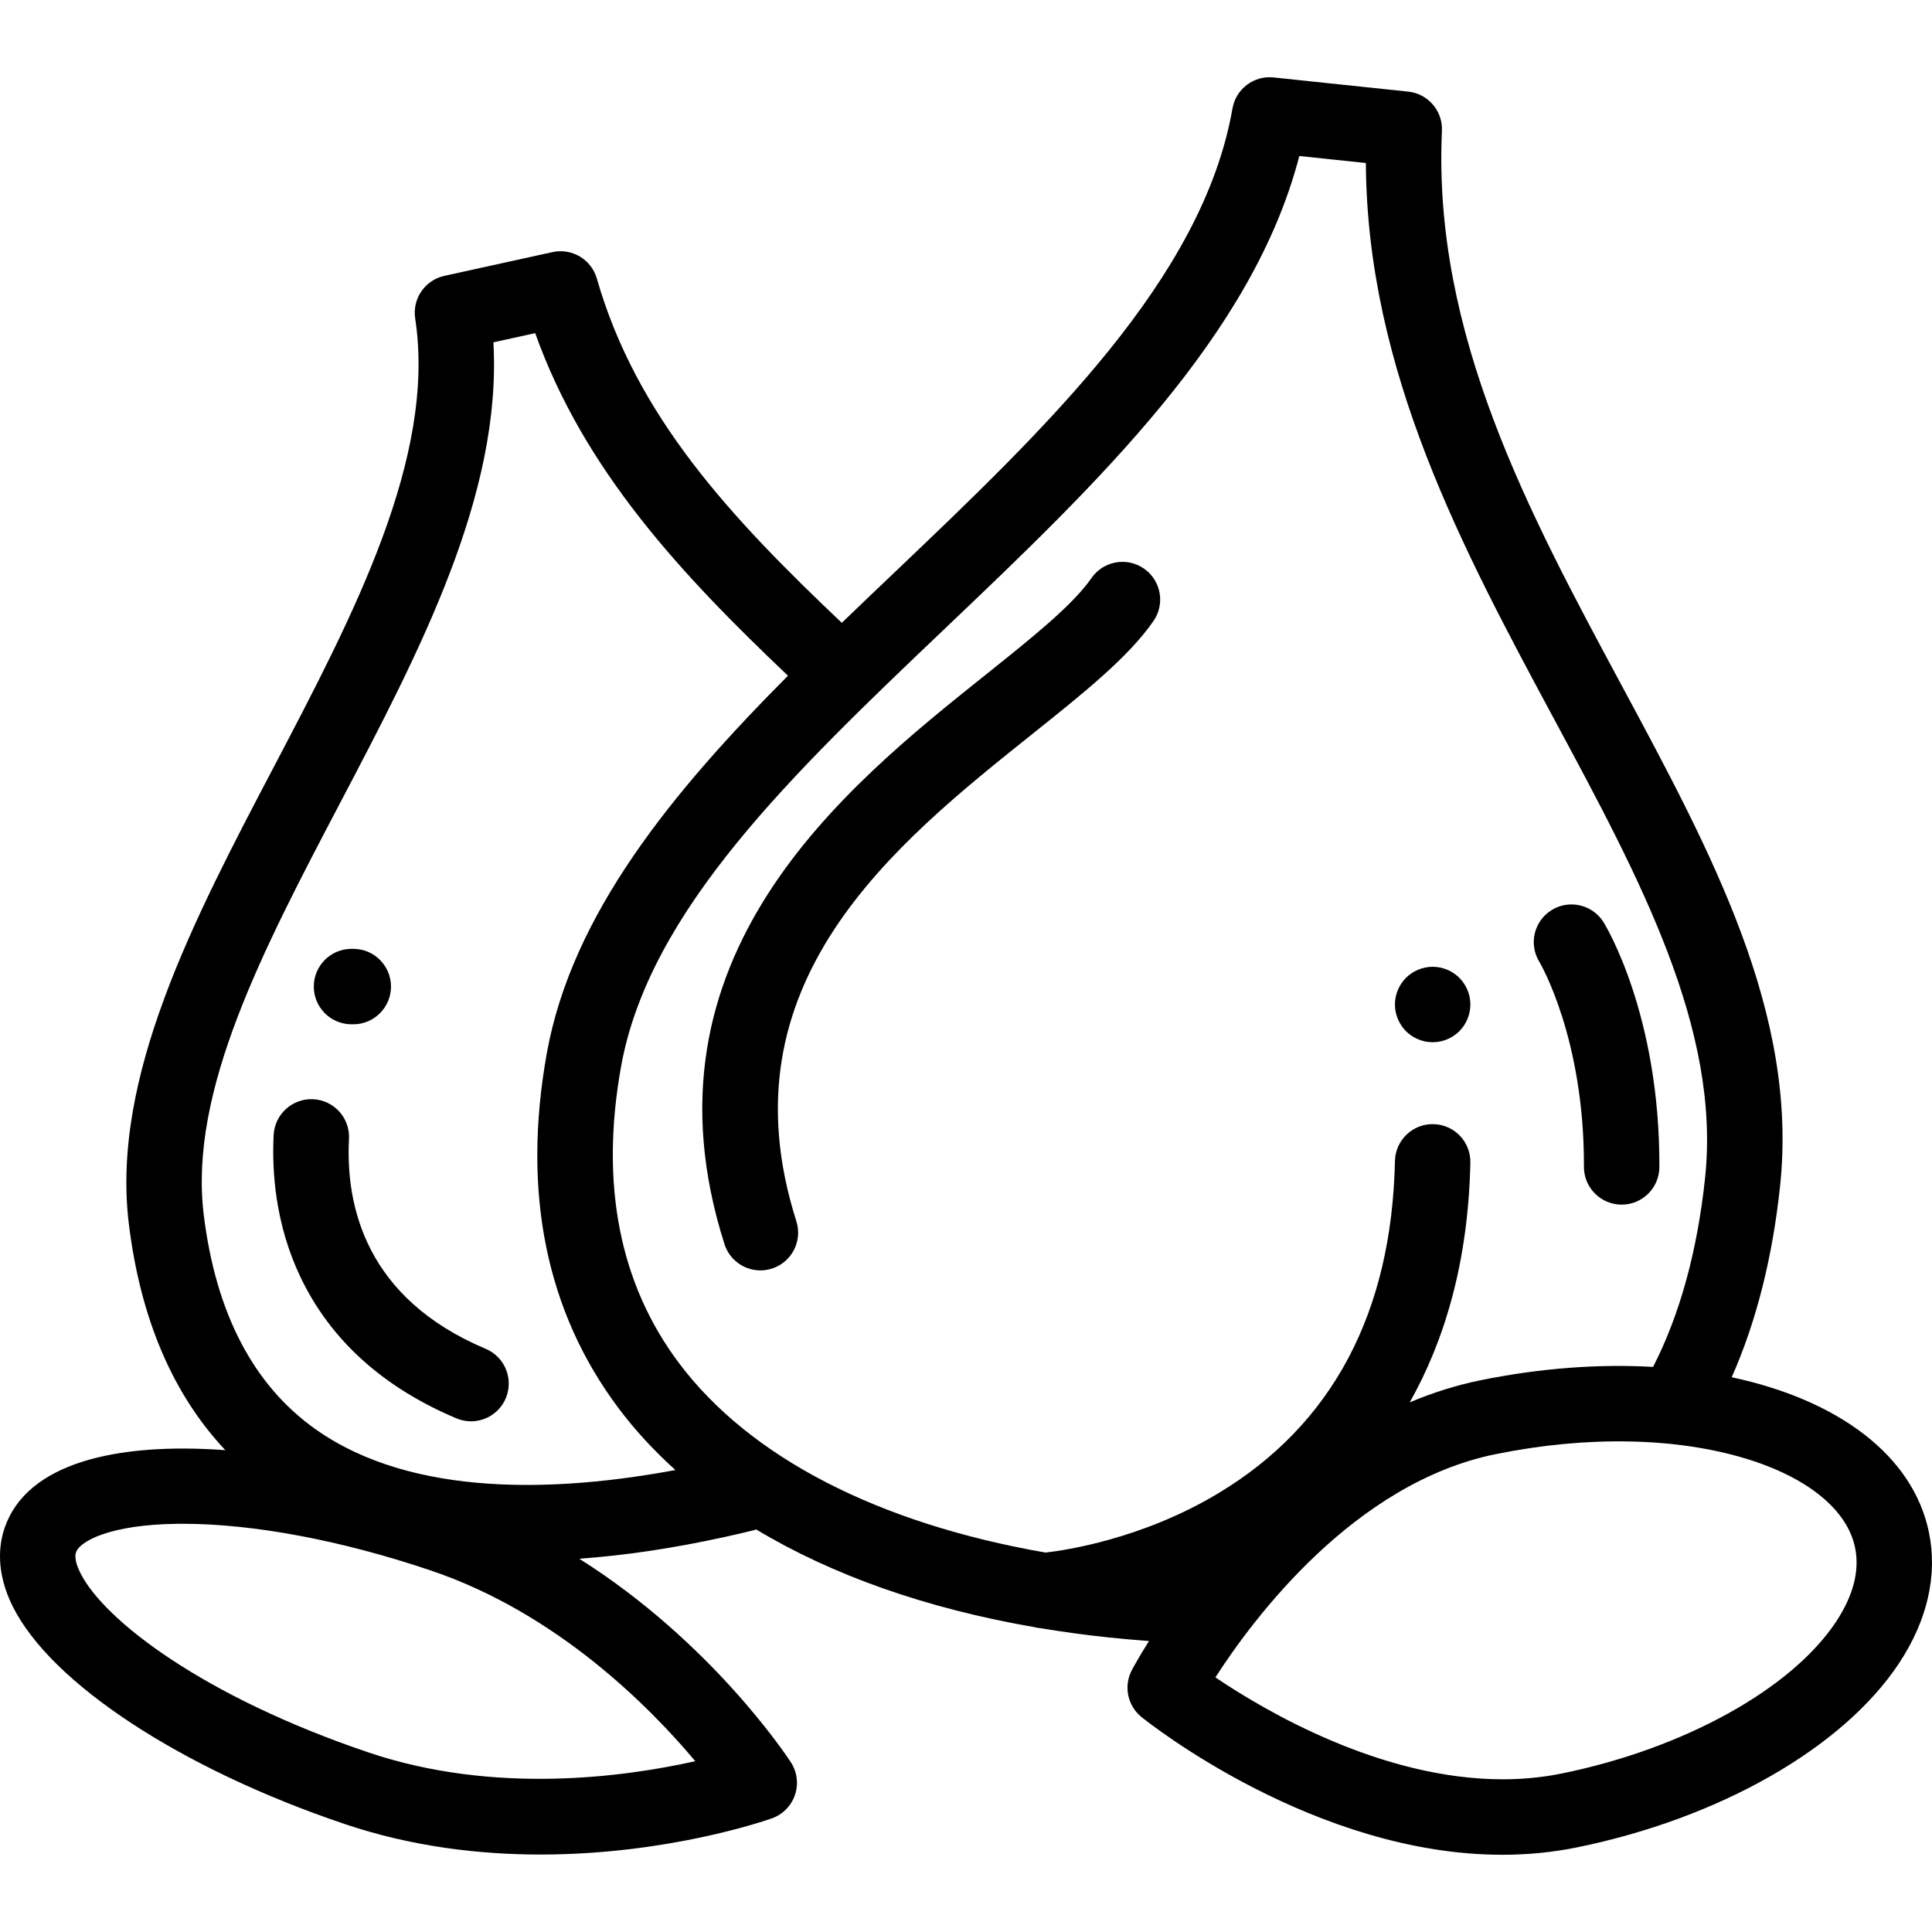 <?xml version="1.0" encoding="iso-8859-1"?>
<!-- Generator: Adobe Illustrator 19.0.0, SVG Export Plug-In . SVG Version: 6.00 Build 0)  -->
<svg version="1.1" id="Capa_1" xmlns="http://www.w3.org/2000/svg" xmlns:xlink="http://www.w3.org/1999/xlink" x="0px" y="0px"
	 viewBox="0 0 512 512" style="enable-background:new 0 0 512 512;" xml:space="preserve">
<g>
	<g>
		<path d="M303.152,150.675c-4.539-3.143-10.766-2.011-13.909,2.527c-4.977,7.186-15.677,15.738-28.066,25.639
			c-37.213,29.738-93.45,74.681-69.185,150.861c1.354,4.251,5.287,6.965,9.522,6.965c1.005,0,2.027-0.153,3.037-0.475
			c5.26-1.675,8.166-7.298,6.49-12.558c-20.092-63.079,25.767-99.728,62.616-129.176c13.618-10.883,25.377-20.281,32.021-29.875
			C308.822,160.045,307.691,153.818,303.152,150.675z"/>
	</g>
</g>
<g>
	<g>
		<path d="M424.984,244.439c-2.903-4.696-9.076-6.171-13.773-3.268c-4.695,2.903-6.163,9.041-3.259,13.737
			c0.119,0.198,11.942,20.172,11.807,54.297c-0.022,5.521,4.436,10.014,9.956,10.036c0.014,0,0.026,0,0.041,0
			c5.502,0,9.973-4.45,9.995-9.956C439.911,269.049,425.593,245.426,424.984,244.439z"/>
	</g>
</g>
<g>
	<g>
		<path d="M93.622,251.455h-0.467c-5.521,0-9.996,4.475-9.996,9.996c0,5.521,4.475,9.996,9.996,9.996h0.467
			c5.521,0,9.996-4.475,9.996-9.996C103.618,255.93,99.143,251.455,93.622,251.455z"/>
	</g>
</g>
<g>
	<g>
		<path d="M386.745,259.136c-1.869-1.859-4.448-2.929-7.077-2.929c-2.629,0-5.208,1.07-7.067,2.929
			c-1.859,1.859-2.929,4.438-2.929,7.067c0,2.639,1.07,5.208,2.929,7.077c1.859,1.859,4.438,2.919,7.067,2.919
			c2.639,0,5.208-1.06,7.077-2.919c1.859-1.869,2.919-4.438,2.919-7.077C389.664,263.574,388.604,260.995,386.745,259.136z"/>
	</g>
</g>
<g>
	<g>
		<path d="M128.712,357.453c-31.63-13.335-37.159-37.622-36.226-55.648c0.285-5.513-3.953-10.214-9.467-10.499
			c-5.504-0.275-10.213,3.953-10.499,9.467c-0.486,9.394,0.362,23.574,7.157,37.773c7.93,16.569,21.814,29.128,41.268,37.329
			c1.268,0.535,2.584,0.788,3.878,0.788c3.899,0,7.605-2.296,9.215-6.116C136.185,365.459,133.799,359.597,128.712,357.453z"/>
	</g>
</g>
<g>
	<g>
		<path d="M511.192,406.097c-4.232-20.554-24.273-35.144-52.272-41.114c6.503-14.681,10.812-31.678,12.825-50.717
			c4.82-45.578-17.972-87.963-42.102-132.834c-24.572-45.695-49.982-92.947-47.517-146.755c0.242-5.286-3.678-9.845-8.94-10.398
			l-35.673-3.755c-5.23-0.559-9.99,3.043-10.894,8.222c-7.886,45.165-49.547,84.841-89.836,123.209
			c-4.564,4.346-9.143,8.711-13.694,13.099c-29.529-27.98-54.463-54.726-64.918-91.231c-1.453-5.073-6.6-8.14-11.754-7.011
			l-28.653,6.294c-5.146,1.131-8.532,6.062-7.737,11.27c5.611,36.797-16.313,78.569-37.515,118.966
			c-21.2,40.392-43.121,82.159-38.368,120.996c3.075,25.123,11.672,45.204,25.573,59.968c-29.192-2.12-52.687,3.523-58.507,20.649
			c-1.504,4.428-2.361,11.605,2.107,20.65c10.113,20.47,44.659,43.149,88.01,57.777c17.868,6.03,35.771,8.09,51.903,8.09
			c33.754,0,59.738-9.025,61.321-9.587c2.886-1.025,5.143-3.315,6.124-6.216c0.981-2.9,0.58-6.091-1.092-8.657
			c-1.056-1.622-21.048-31.871-56.07-53.931c12.056-0.86,24.925-2.771,38.614-5.778c2.403-0.528,4.825-1.091,7.199-1.671
			c0.362-0.089,0.713-0.2,1.056-0.325c20.192,12.156,45.133,20.957,73.679,25.891c0.572,0.151,1.161,0.253,1.764,0.299
			c5.851,0.974,11.841,1.795,17.981,2.441c3.609,0.38,7.166,0.687,10.69,0.956c-2.715,4.307-4.252,7.15-4.53,7.672
			c-2.252,4.235-1.18,9.473,2.557,12.481c2.077,1.671,45.964,36.487,95.607,36.487c6.488,0,13.085-0.596,19.689-1.938
			c37.909-7.705,70.659-26.424,85.467-48.85C510.788,429.387,513.521,417.405,511.192,406.097z M184.255,466.73
			c-18.505,4.161-53.122,8.981-86.534-2.293c-43.632-14.723-70.23-35.042-76.478-47.689c-0.647-1.31-1.65-3.749-1.103-5.362
			c0.988-2.907,8.9-7.319,26.647-7.56c0.53-0.007,1.064-0.011,1.602-0.011c18.778,0,42.052,4.374,65.774,12.379
			C147.557,427.463,172.097,452.228,184.255,466.73z M83.614,378.756c-16.469-11.667-26.436-30.795-29.624-56.85
			c-3.994-32.642,15.542-69.867,36.226-109.276c21.07-40.145,42.806-81.56,40.546-121.913l11.07-2.431
			c12.98,36.41,38.791,64.009,66.989,90.784c-30.617,30.766-57.281,63.168-63.911,100.062c-6.614,36.804-0.197,68.477,19.073,94.139
			c4.352,5.796,9.381,11.231,15.014,16.301C148.218,395.315,109.482,397.085,83.614,378.756z M277.092,411.446
			c-44.268-7.686-78.364-25.192-97.126-50.178c-15.799-21.039-20.974-47.483-15.382-78.598
			c7.449-41.444,45.598-77.774,85.987-116.238c40.088-38.177,81.46-77.575,93.758-125.088l17.638,1.856
			c0.328,55.203,25.593,102.183,50.068,147.699c22.627,42.078,44,81.822,39.828,121.264c-2.053,19.411-6.687,36.229-13.777,50.084
			c-14.219-0.815-29.702,0.276-45.715,3.531c-6.574,1.336-12.837,3.353-18.781,5.868c9.131-16.205,15.504-36.968,16.071-63.53
			c0.118-5.519-4.26-10.09-9.78-10.207c-5.517-0.128-10.09,4.26-10.207,9.78c-0.862,40.283-16.628,69.917-46.861,88.077
			C302.617,407.897,282.165,410.871,277.092,411.446z M486.604,429.729c-11.807,17.881-40.369,33.69-72.766,40.274
			c-5.201,1.058-10.428,1.528-15.623,1.528c-32.07-0.002-62.739-17.974-76.122-27.005c10.128-15.728,36.86-51.555,74.263-59.157
			c24.126-4.904,47.687-4.481,66.343,1.191c16.311,4.958,26.849,13.549,28.913,23.569
			C492.863,416.207,491.178,422.802,486.604,429.729z"/>
	</g>
</g>
<g>
</g>
<g>
</g>
<g>
</g>
<g>
</g>
<g>
</g>
<g>
</g>
<g>
</g>
<g>
</g>
<g>
</g>
<g>
</g>
<g>
</g>
<g>
</g>
<g>
</g>
<g>
</g>
<g>
</g>
</svg>
